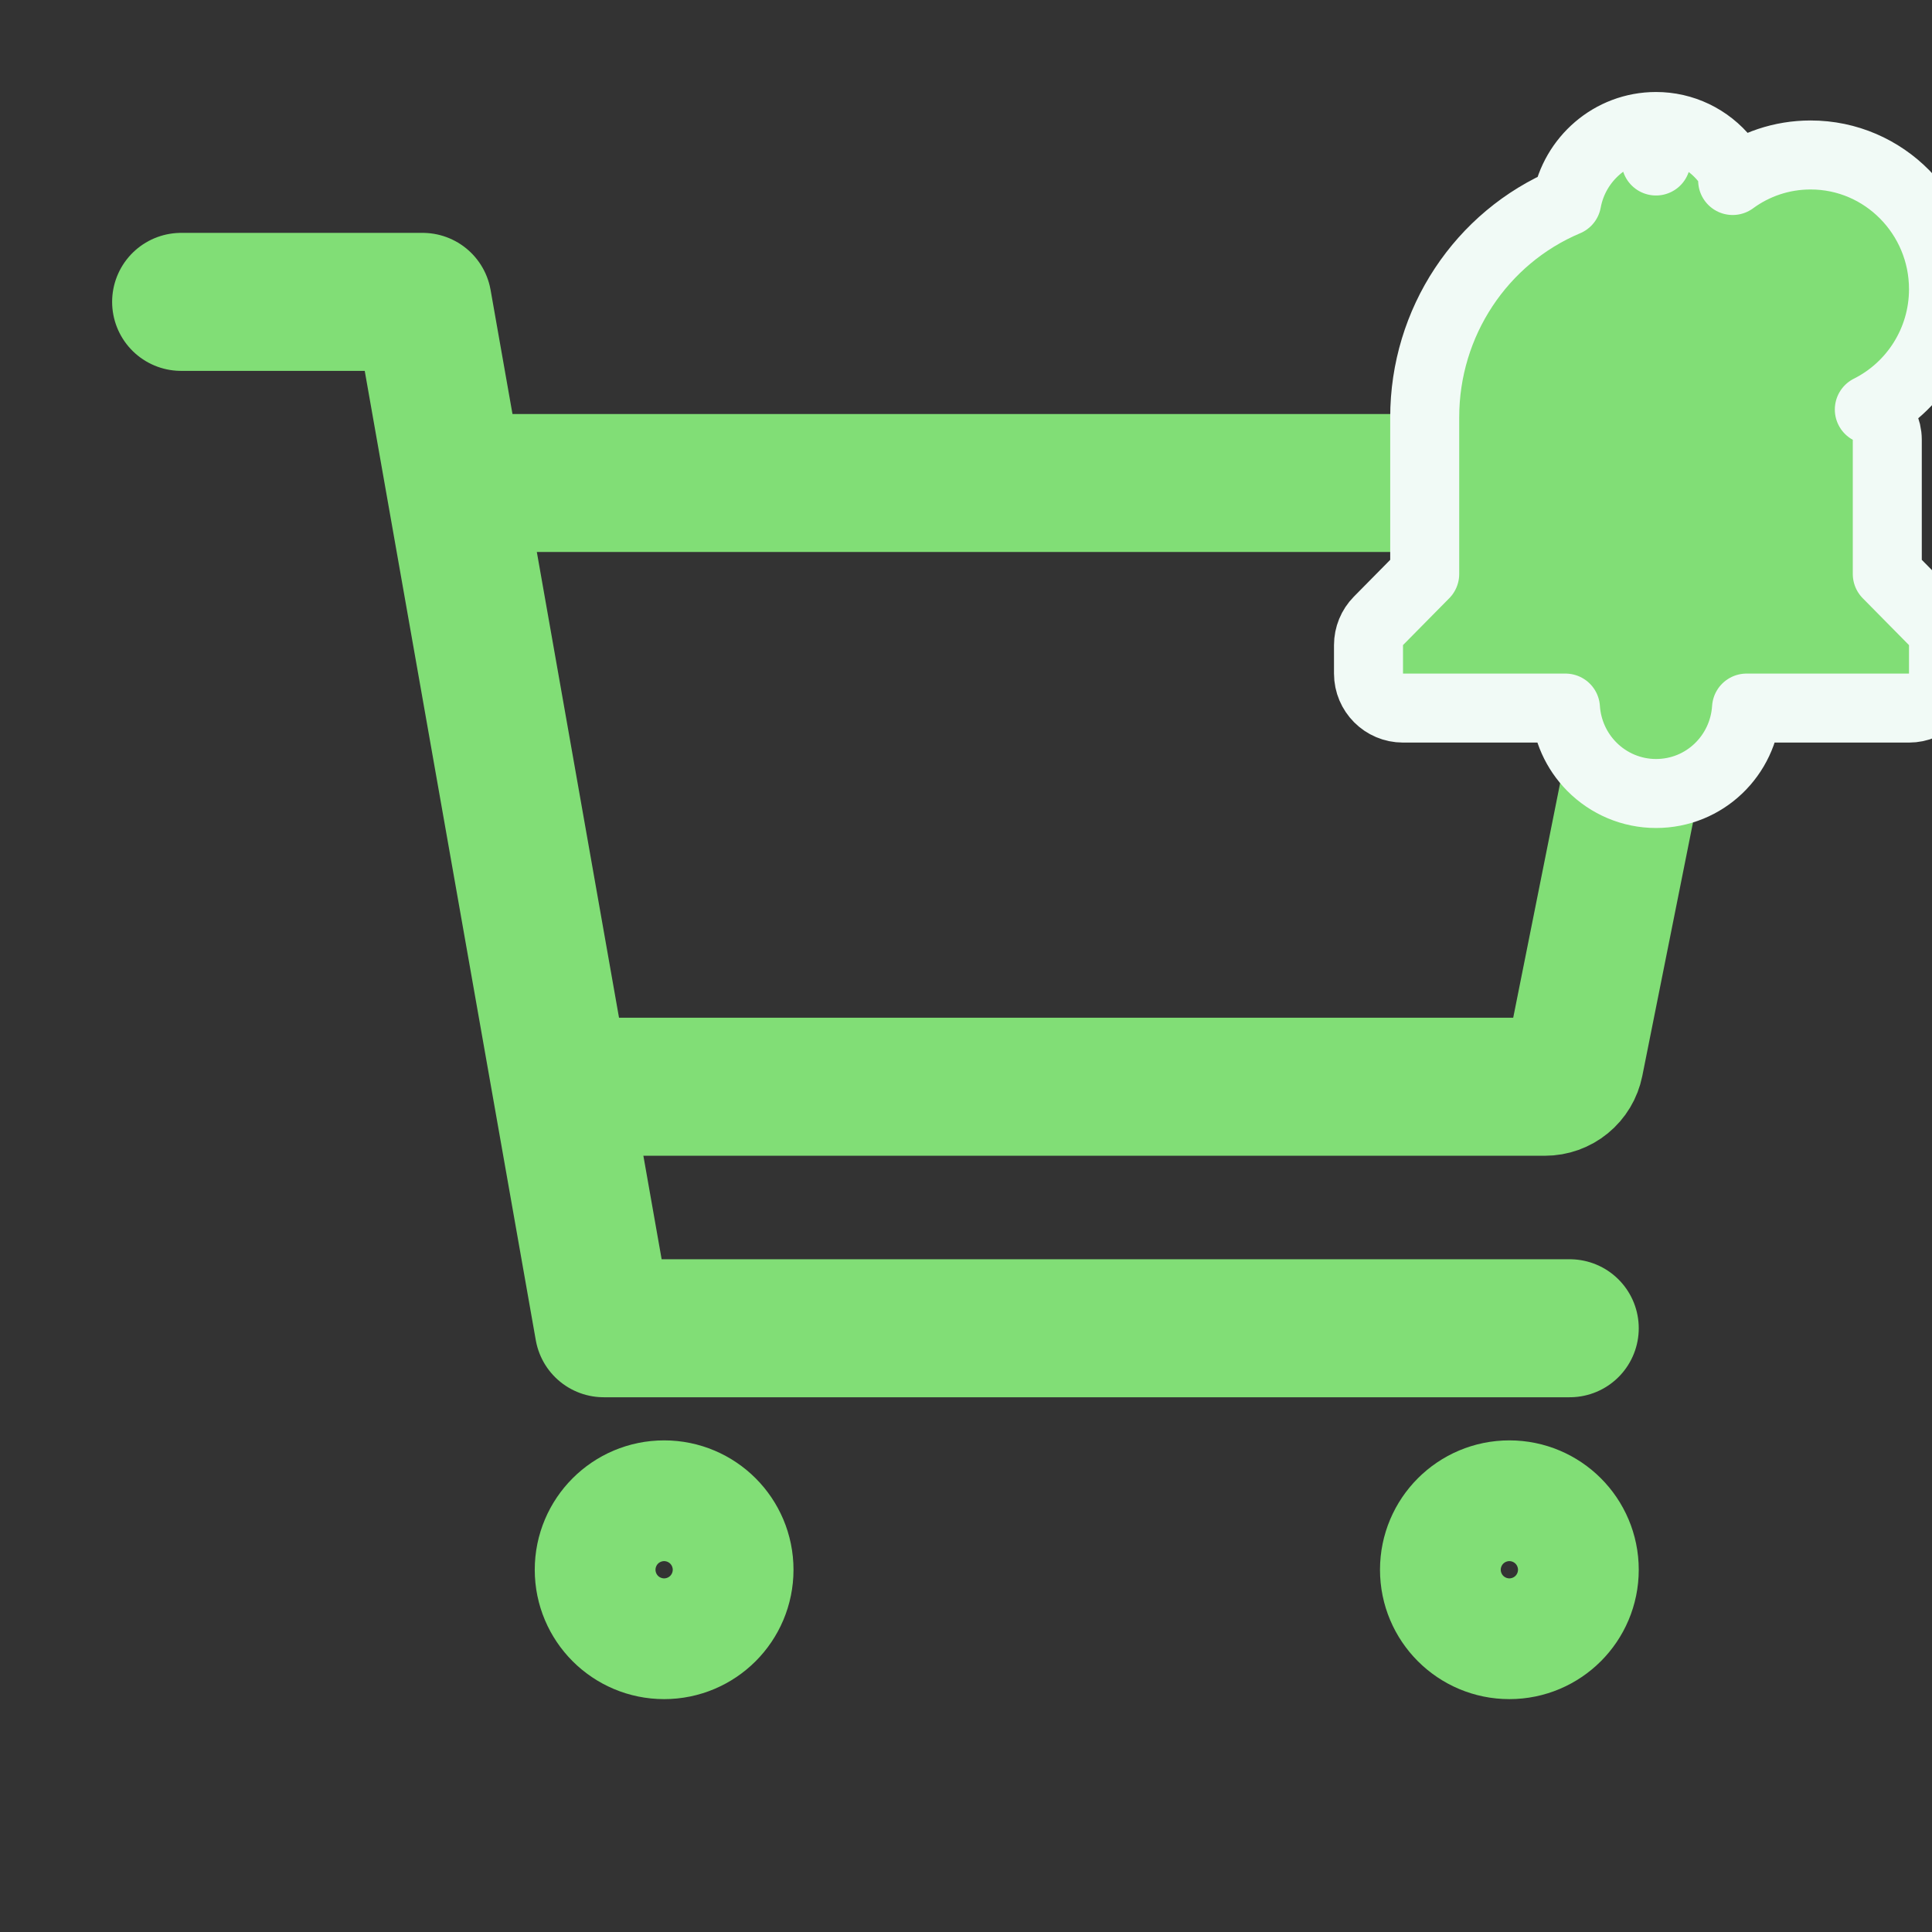 <svg width="84" height="84" viewBox="0 0 84 84" fill="none" xmlns="http://www.w3.org/2000/svg">
<rect x="0" y="0" width="84" height="84" fill="#333333" stroke="none"/>
<g clip-path="url(#clip0_113_2)">
<path d="M28.875 70.875C30.325 70.875 31.5 69.7 31.5 68.25C31.5 66.8 30.325 65.625 28.875 65.625C27.425 65.625 26.25 66.8 26.25 68.25C26.25 69.7 27.425 70.875 28.875 70.875Z" stroke="#81DE76" stroke-width="6" stroke-linecap="round" stroke-linejoin="round"/>
<path d="M65.625 70.875C67.075 70.875 68.25 69.7 68.25 68.25C68.25 66.8 67.075 65.625 65.625 65.625C64.175 65.625 63 66.8 63 68.25C63 69.7 64.175 70.875 65.625 70.875Z" stroke="#81DE76" stroke-width="6" stroke-linecap="round" stroke-linejoin="round"/>
<path d="M7.875 13.125H18.375L26.25 57.75H68.25" stroke="#81DE76" stroke-width="6" stroke-linecap="round" stroke-linejoin="round"/>
<path d="M26.25 47.25H67.174C67.477 47.25 67.772 47.145 68.006 46.953C68.241 46.761 68.402 46.493 68.462 46.195L73.187 22.57C73.225 22.38 73.22 22.183 73.173 21.994C73.126 21.806 73.038 21.63 72.914 21.48C72.791 21.33 72.636 21.209 72.461 21.126C72.285 21.043 72.093 21 71.899 21H21" stroke="#81DE76" stroke-width="6" stroke-linecap="round" stroke-linejoin="round"/>
<path d="M71.998 5.5C70.054 5.501 68.456 6.922 68.12 8.759C64.399 10.325 61.944 14.017 61.944 18.143V24.956L59.932 26.994C59.655 27.275 59.5 27.653 59.5 28.048V29.286C59.5 30.114 60.172 30.786 61 30.786H68.064C68.126 31.739 68.528 32.644 69.204 33.328C69.942 34.076 70.948 34.5 72 34.5C74.115 34.5 75.803 32.85 75.936 30.786H83C83.828 30.786 84.5 30.114 84.5 29.286V28.048C84.5 27.653 84.345 27.275 84.067 26.994L82.056 24.956V19.121C82.056 18.656 81.84 18.217 81.471 17.933C81.409 17.885 81.344 17.842 81.275 17.805C83.19 16.849 84.5 14.854 84.5 12.571C84.5 9.372 81.928 6.738 78.722 6.738C77.453 6.738 76.283 7.151 75.333 7.848C75.326 7.526 75.217 7.205 75.002 6.938C74.64 6.489 74.183 6.127 73.663 5.877C73.144 5.628 72.575 5.499 71.998 5.5ZM71.998 5.5C71.999 5.5 71.999 5.5 72 5.5V7L71.996 5.5C71.997 5.5 71.998 5.5 71.998 5.5Z" fill="#81DE76" stroke="#F1FAF6" stroke-width="3" stroke-linejoin="round"/>
</g>
<defs>
<clipPath id="clip0_113_2">
<rect width="84" height="84" fill="white"/>
</clipPath>
</defs>
</svg>
